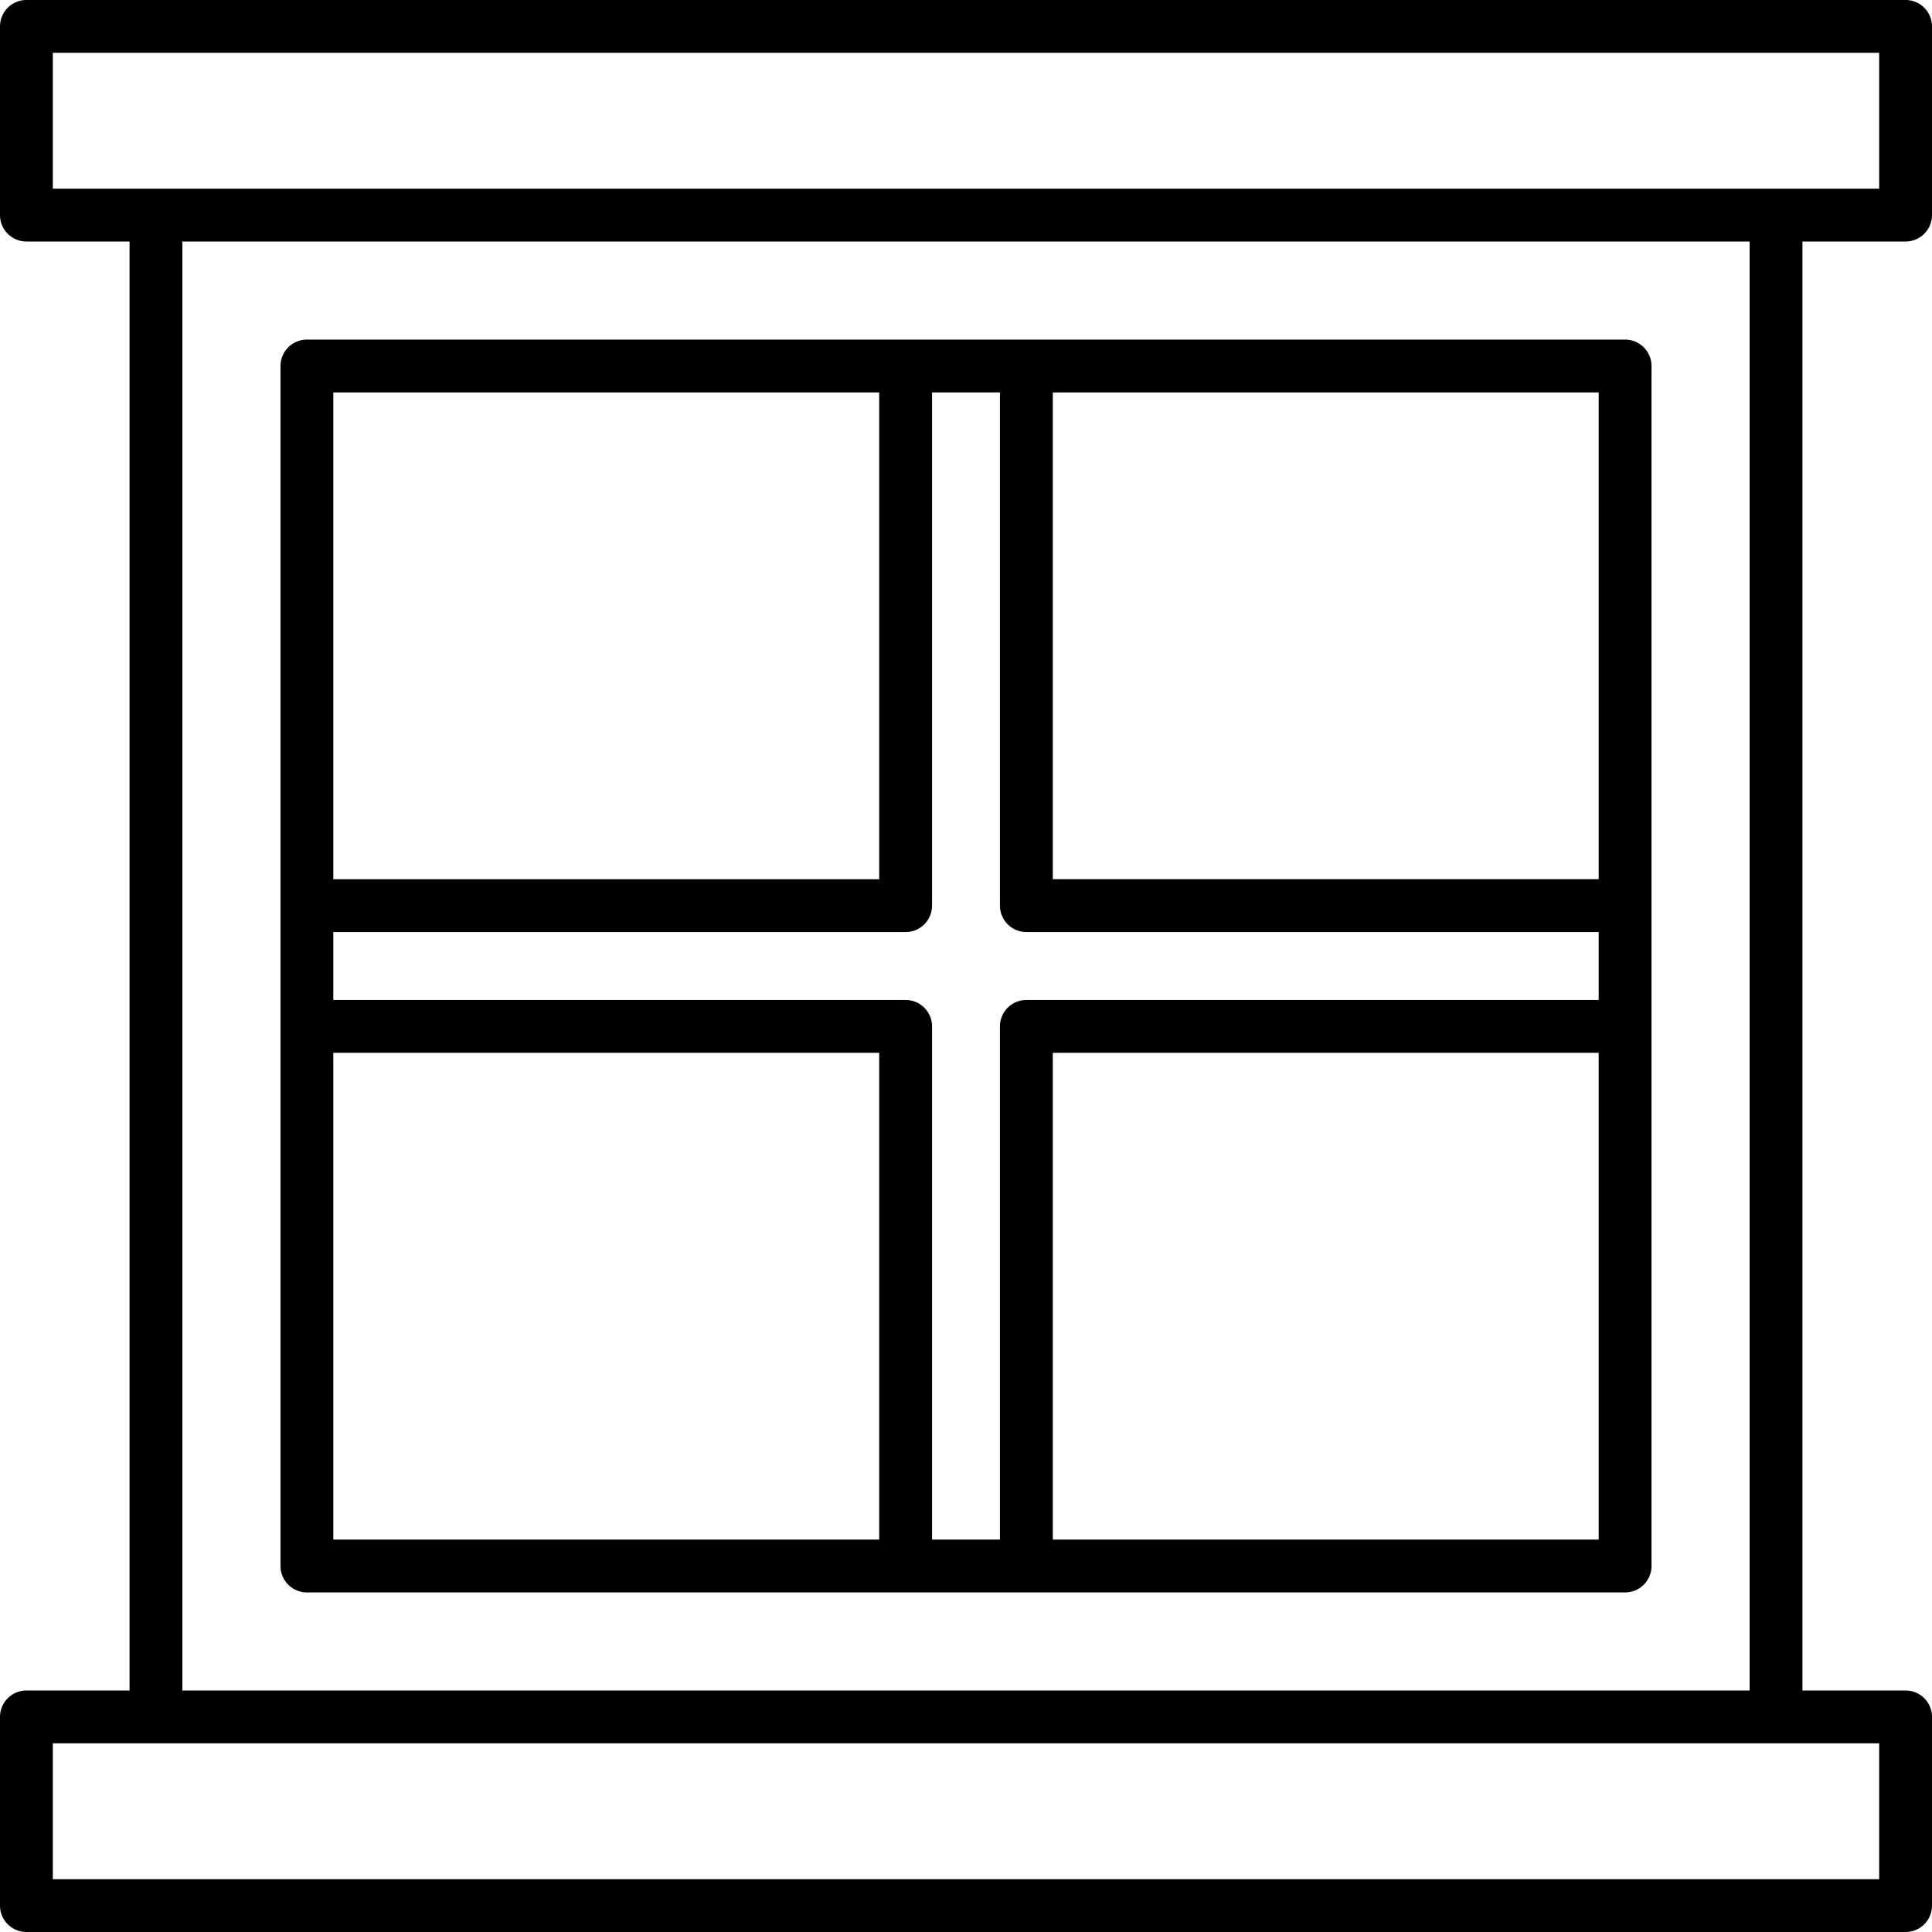 <?xml version="1.0"?>
<svg xmlns="http://www.w3.org/2000/svg" width="512" height="512" viewBox="0 0 128 128"><g><path d="M126.25,16A1.75,1.75,0,0,0,128,14.25V1.751A1.75,1.75,0,0,0,126.25,0H1.75A1.751,1.751,0,0,0,0,1.751v12.5A1.751,1.751,0,0,0,1.75,16H8.583v96H1.75A1.751,1.751,0,0,0,0,113.752v12.5A1.751,1.751,0,0,0,1.75,128h124.5a1.75,1.75,0,0,0,1.75-1.75v-12.5a1.75,1.75,0,0,0-1.75-1.75h-6.833V16ZM3.5,3.5h121v9H3.5Zm121,121H3.5v-9h121ZM115.917,112H12.083V16H115.917Z"/><path d="M18.583,103.752a1.751,1.751,0,0,0,1.75,1.75h87.334a1.75,1.75,0,0,0,1.75-1.75V24.25a1.75,1.75,0,0,0-1.75-1.75H20.333a1.751,1.751,0,0,0-1.75,1.75v79.5Zm3.5-34H58.25V102H22.083ZM69.75,102V69.751h36.167V102Zm36.167-43.751H69.75V26h36.167ZM66.25,26V60A1.75,1.75,0,0,0,68,61.751h37.917v4.5H68A1.75,1.75,0,0,0,66.25,68v34h-4.5V68A1.751,1.751,0,0,0,60,66.251H22.083v-4.5H60A1.751,1.751,0,0,0,61.75,60V26Zm-8,0V58.251H22.083V26Z"/></g></svg>
